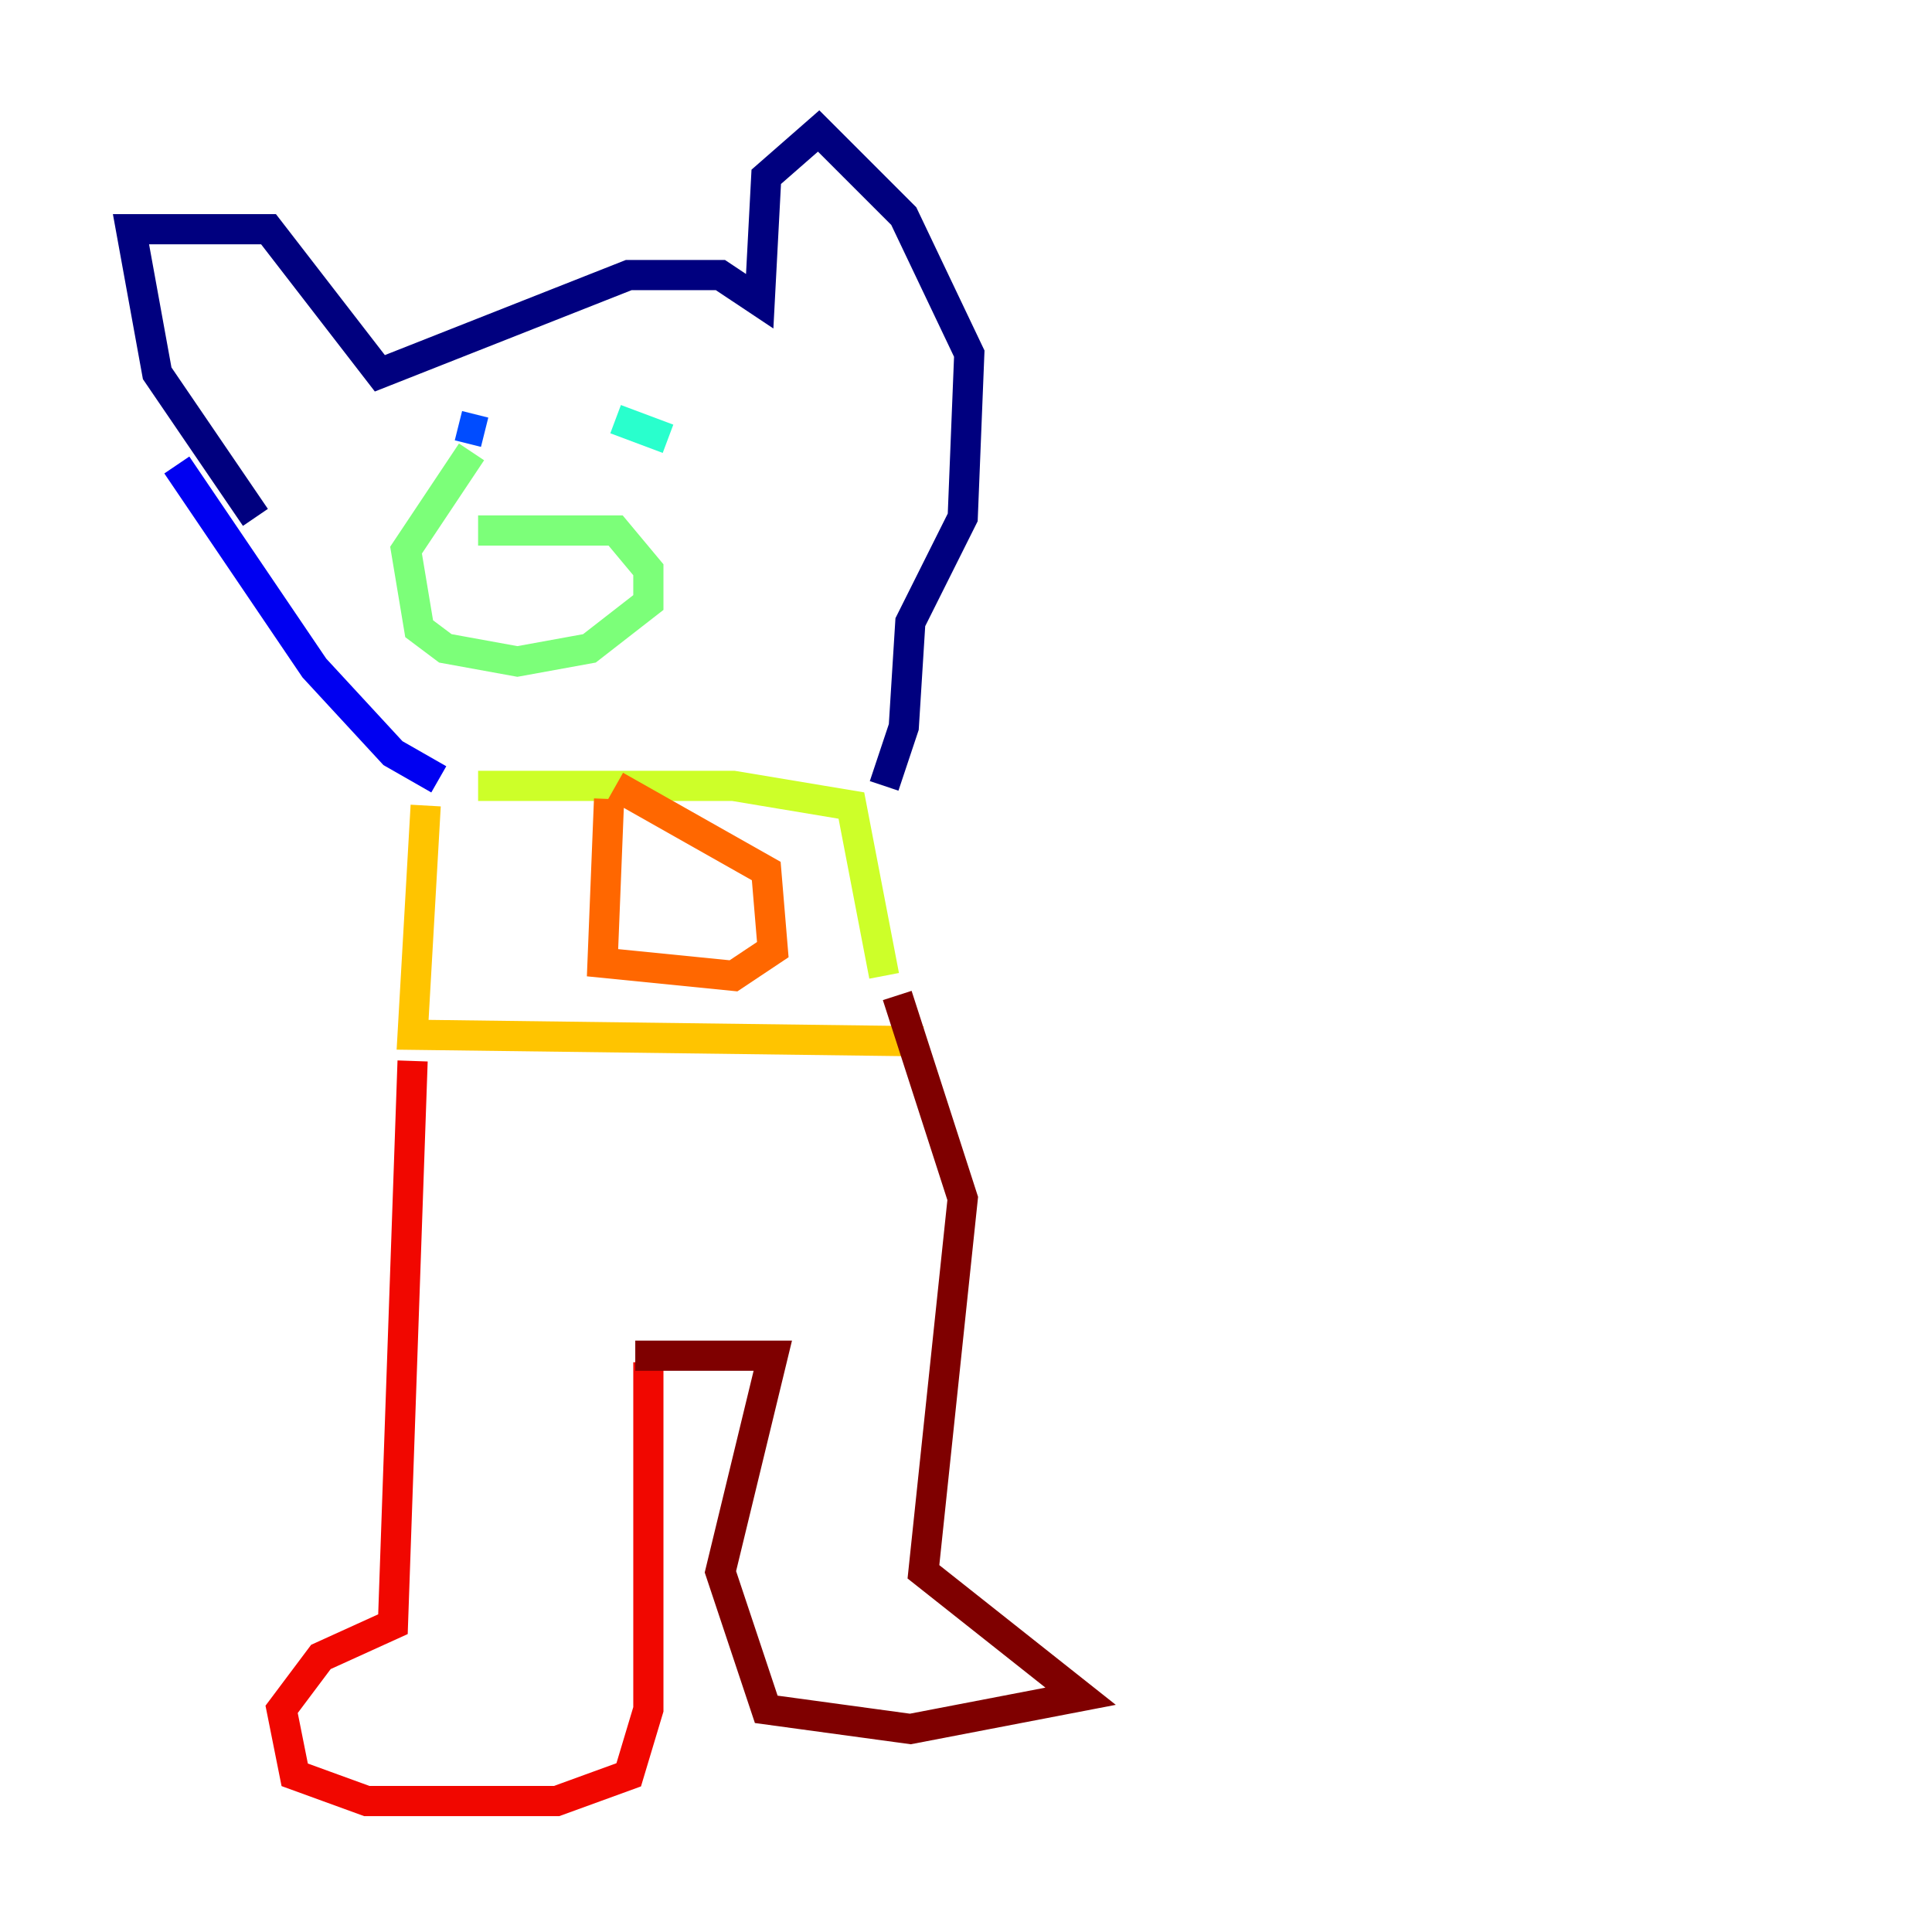 <?xml version="1.0" encoding="utf-8" ?>
<svg baseProfile="tiny" height="128" version="1.2" viewBox="0,0,128,128" width="128" xmlns="http://www.w3.org/2000/svg" xmlns:ev="http://www.w3.org/2001/xml-events" xmlns:xlink="http://www.w3.org/1999/xlink"><defs /><polyline fill="none" points="16.922,34.278 10.414,24.732 8.678,15.186 17.79,15.186 25.166,24.732 41.654,18.224 47.729,18.224 50.332,19.959 50.766,11.715 54.237,8.678 59.878,14.319 64.217,23.43 63.783,34.278 60.312,41.22 59.878,48.163 58.576,52.068" stroke="#00007f" stroke-width="2" /><polyline fill="none" points="11.715,30.807 20.827,44.258 26.034,49.898 29.071,51.634" stroke="#0000f1" stroke-width="2" /><polyline fill="none" points="32.108,28.637 30.373,28.203" stroke="#004cff" stroke-width="2" /><polyline fill="none" points="43.824,26.468 43.824,26.468" stroke="#00b0ff" stroke-width="2" /><polyline fill="none" points="40.786,27.77 44.258,29.071" stroke="#29ffcd" stroke-width="2" /><polyline fill="none" points="31.675,35.146 40.786,35.146 42.956,37.749 42.956,39.919 39.051,42.956 34.278,43.824 29.505,42.956 27.77,41.654 26.902,36.447 31.241,29.939" stroke="#7cff79" stroke-width="2" /><polyline fill="none" points="31.675,52.068 48.597,52.068 56.407,53.37 58.576,64.651" stroke="#cdff29" stroke-width="2" /><polyline fill="none" points="28.203,53.37 27.336,68.556 61.18,68.99" stroke="#ffc400" stroke-width="2" /><polyline fill="none" points="40.352,52.936 39.919,63.783 48.597,64.651 51.2,62.915 50.766,57.709 40.786,52.068" stroke="#ff6700" stroke-width="2" /><polyline fill="none" points="27.336,70.291 26.034,107.607 21.261,109.776 18.658,113.248 19.525,117.586 24.298,119.322 36.881,119.322 41.654,117.586 42.956,113.248 42.956,90.251" stroke="#f10700" stroke-width="2" /><polyline fill="none" points="42.088,89.817 51.2,89.817 47.729,104.136 50.766,113.248 60.312,114.549 71.593,112.38 61.18,104.136 63.783,79.403 59.444,65.953" stroke="#7f0000" stroke-width="2" /></svg>